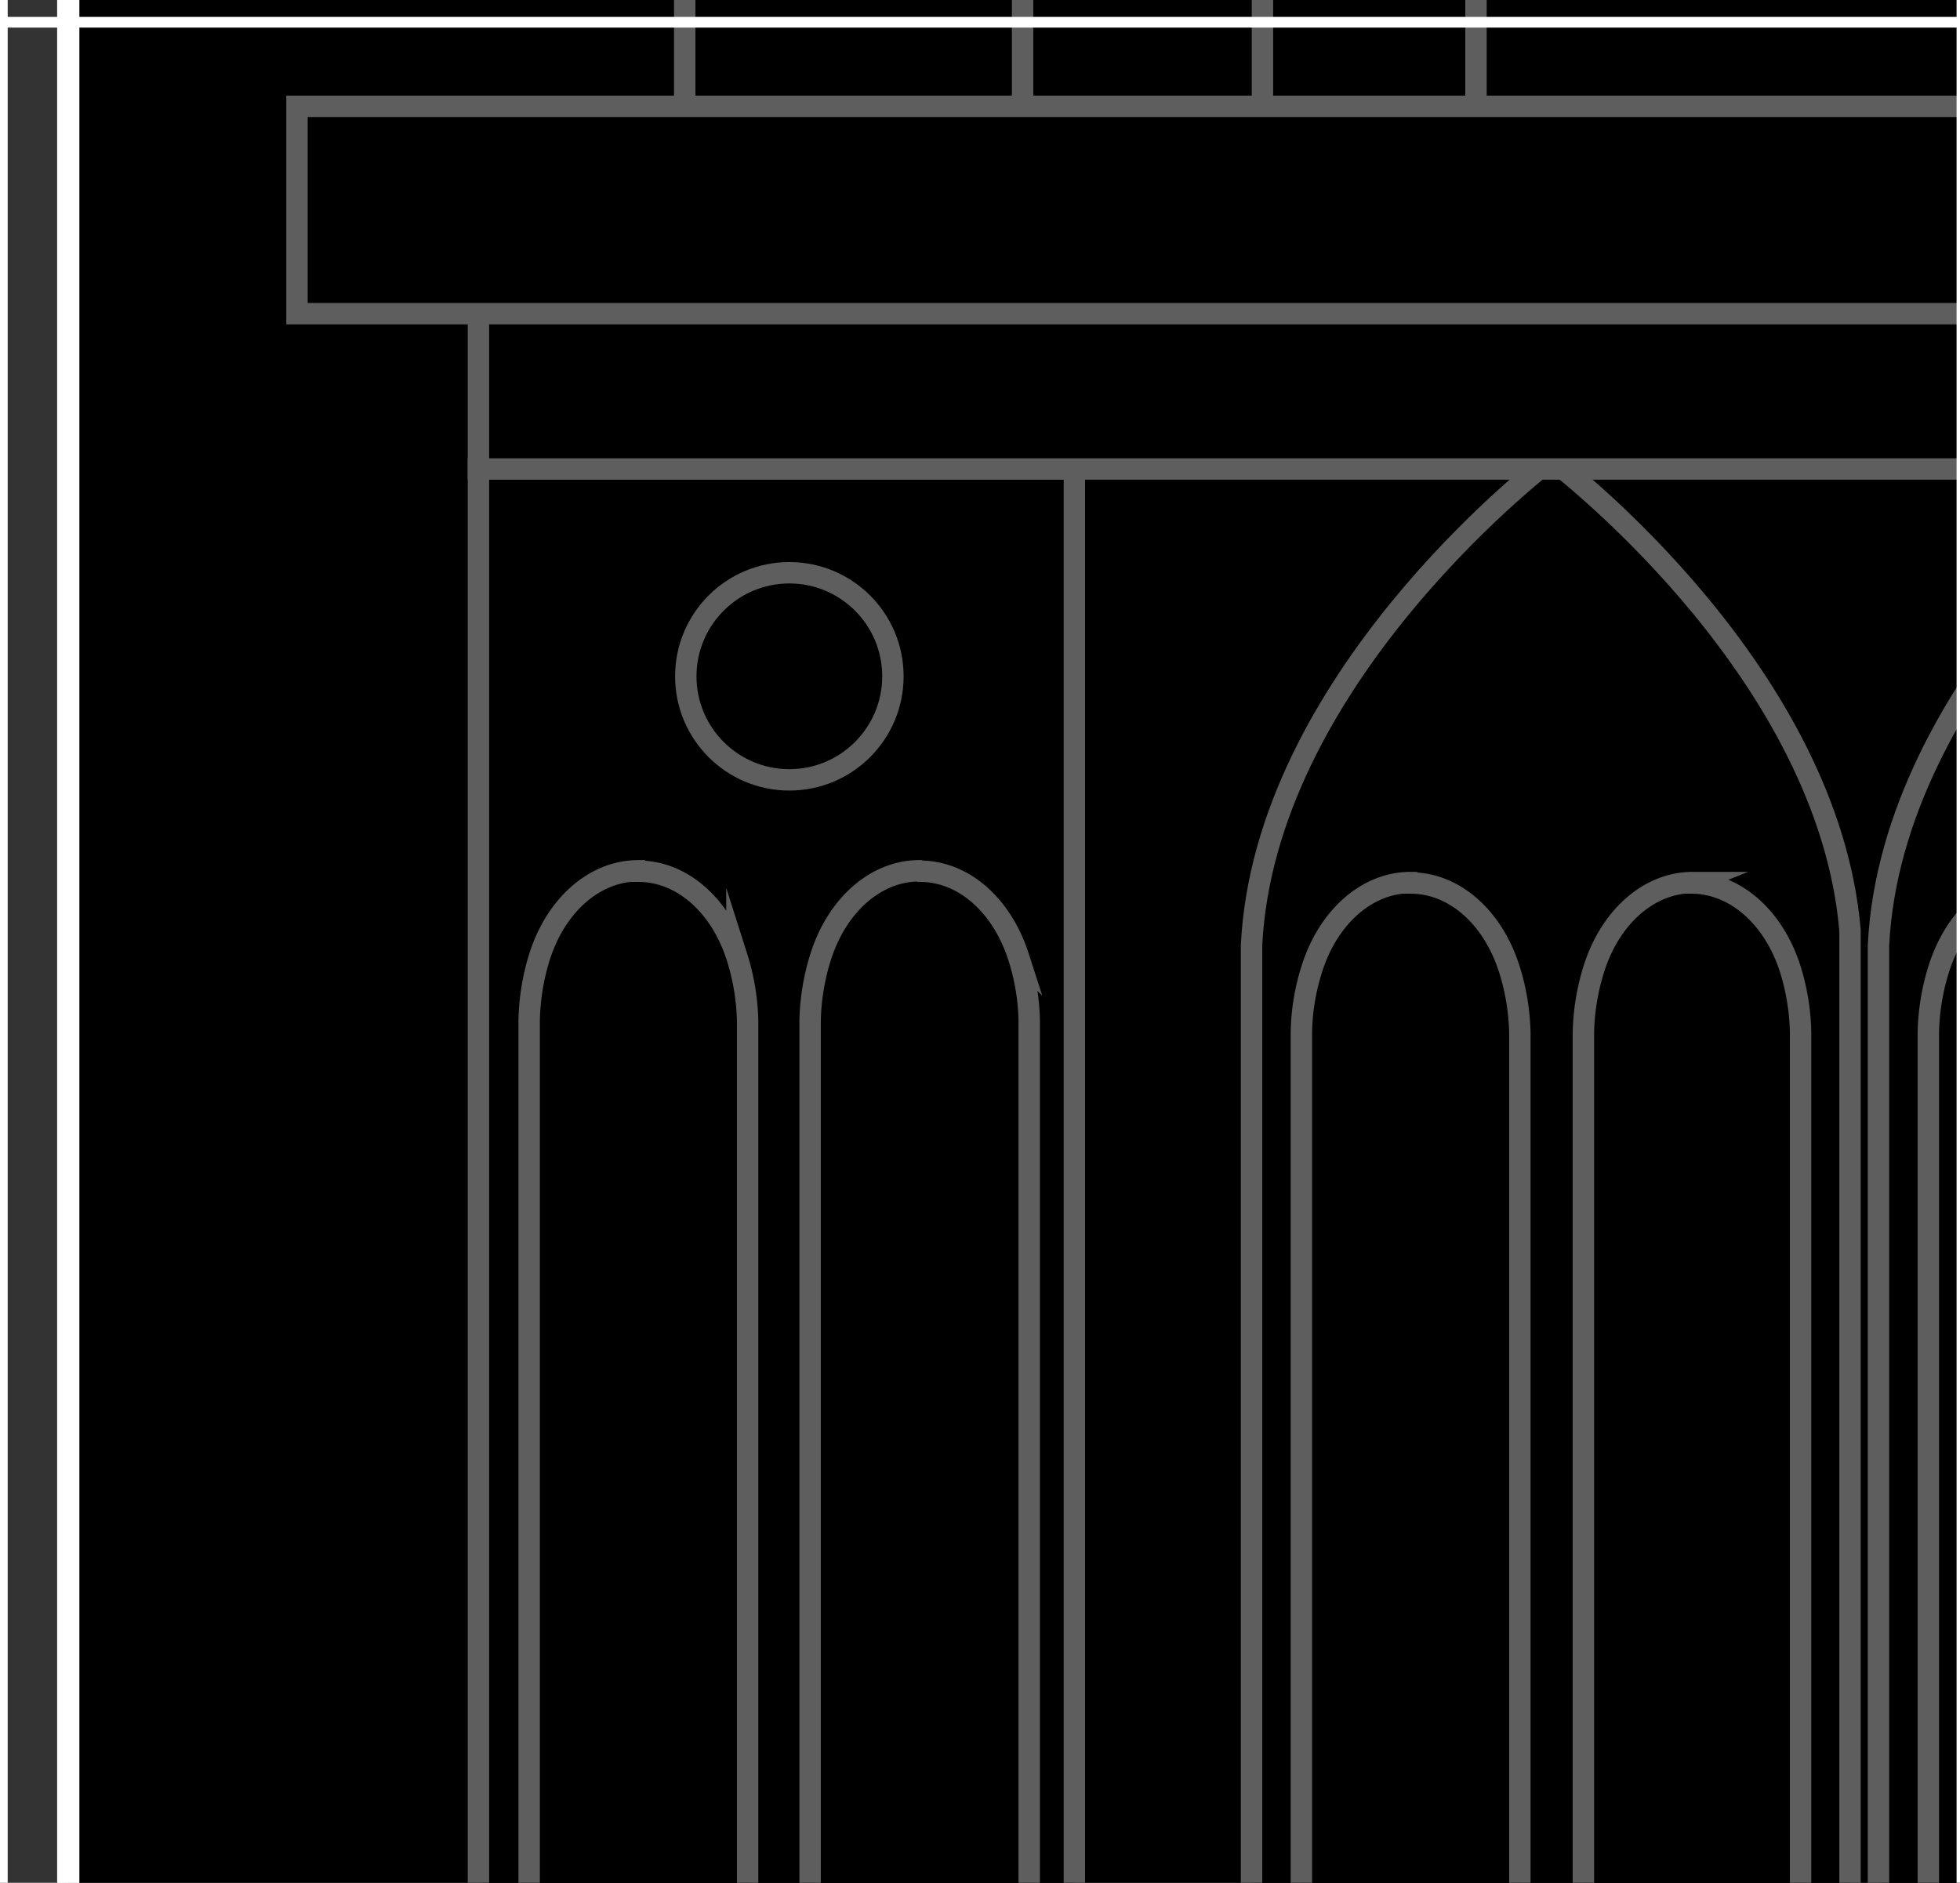 <svg xmlns="http://www.w3.org/2000/svg" viewBox="0 0 91.6 88"><rect x="0" y="0" width="91.6" height="88" fill="#333333" stroke="none"/><defs><style>.cls-1{fill:#fff;}.cls-2{stroke:#5e5e5e;}.cls-2,.cls-3,.cls-4{stroke-miterlimit:10;}.cls-3,.cls-4{fill:none;stroke:#fff;}.cls-3{stroke-width:0.5px;}</style></defs><g id="Layer_1" data-name="Layer 1"><g id="Building_Outline" data-name="Building Outline"><polygon points="13.42 437.62 13.42 303.61 3.19 303.61 3.19 216.67 13.42 216.67 13.42 111.38 3.19 111.38 3.19 -11.13 7.17 -11.13 7.17 -143.64 16.27 -143.64 16.27 -174.05 216.66 -174.05 216.66 -143.64 225.75 -143.64 225.75 -2.13 323.56 -2.13 323.56 -143.07 332.66 -143.07 332.66 -173.48 533.05 -173.48 533.05 -143.07 542.15 -143.07 542.15 -4.31 545.49 -4.31 545.49 111.38 534.49 111.38 534.49 216.67 543.28 216.67 543.28 303.61 533.05 303.61 533.05 437.62 13.42 437.62"/><path class="cls-1" d="M216.16-173.55v30.41h9.09V-1.63h98.82V-142.57h9.09V-173H532.55v30.41h9.1V-3.81H545V110.88H534V217.17h8.79v85.94H532.55v134H13.92v-134H3.7V217.17H13.92V110.88H3.7V-10.63h4V-143.14h9.1v-30.41H216.16m1-1H15.77v30.41H6.67V-11.63h-4V111.88H12.92V216.17H2.7v87.94H12.92v134H533.55v-134h10.23V216.17H535V111.88h11V-4.81h-3.34V-143.57h-9.1V-174H332.16v30.41h-9.09V-2.63H226.25V-144.14h-9.09v-30.41Z"/></g><g id="Puzzle_Building_Base" data-name="Puzzle Building Base"><g id="Illustrated_Cathedral" data-name="Illustrated Cathedral"><path class="cls-2" d="M84.6-131.82c9.93,0,19.11,7.27,23.06,18.81a46.81,46.81,0,0,1,2.5,14c0,.6,0,1.2,0,1.8V5H59V-97.25c0-.6,0-1.2,0-1.8a47.12,47.12,0,0,1,2.49-14c4-11.54,13.13-18.81,23.07-18.81Z"/><path class="cls-2" d="M84.29-114.31c-.92.71-14.68,11.48-15.31,24.91V5.05H99.6V-90.16C98.5-103.24,85.2-113.62,84.29-114.31Z"/><path class="cls-2" d="M72.49,21.46c-.84.64-13.39,10.47-14,22.72V98.39H86.46V43.49C85.45,31.56,73.32,22.09,72.49,21.46Z"/><path class="cls-2" d="M65.93,41.27c2,0,3.81,1.55,4.6,4a10.62,10.62,0,0,1,.5,3V98.39H60.82V48.63c0-.13,0-.25,0-.38a10.27,10.27,0,0,1,.5-3c.79-2.46,2.62-4,4.6-4Z"/><path class="cls-2" d="M79.05,41.27c2,0,3.82,1.55,4.61,4a10.61,10.61,0,0,1,.49,3c0,.13,0,.25,0,.38V98.39H74V48.25a10.62,10.62,0,0,1,.5-3c.79-2.46,2.62-4,4.6-4Z"/><path class="cls-2" d="M101.79,21.46c-.85.64-13.39,10.47-14,22.72V98.39h27.93V43.49C114.75,31.56,102.62,22.09,101.79,21.46Z"/><path class="cls-2" d="M95.22,41.27c2,0,3.82,1.55,4.61,4a10.61,10.61,0,0,1,.49,3c0,.13,0,.25,0,.38V98.39H90.12V48.25a10.62,10.62,0,0,1,.5-3c.79-2.46,2.62-4,4.6-4Z"/><rect class="cls-2" x="22.36" y="21.92" width="27.85" height="76.29"/><path class="cls-2" d="M29.84,40.72c2,0,3.81,1.55,4.6,4a10.68,10.68,0,0,1,.5,3V97.84H24.73V48.08c0-.12,0-.25,0-.38a10.67,10.67,0,0,1,.49-3c.79-2.46,2.62-4,4.61-4Z"/><path class="cls-2" d="M43,40.72c2,0,3.81,1.55,4.6,4a10.32,10.32,0,0,1,.5,3c0,.13,0,.26,0,.38V97.84H37.86V47.7a10.68,10.68,0,0,1,.5-3c.79-2.46,2.62-4,4.6-4Z"/><circle class="cls-2" cx="36.89" cy="31.61" r="4.84"/><path class="cls-2" d="M37.25-127h5.34a5.2,5.2,0,0,1,5.2,5.2V5a0,0,0,0,1,0,0H32a0,0,0,0,1,0,0v-126.8A5.2,5.2,0,0,1,37.25-127Z"/><rect class="cls-2" x="22.36" y="9.81" width="505" height="12.11"/><rect class="cls-2" x="13.88" y="4.97" width="521.95" height="9.69"/></g><g id="GRID"><rect class="cls-3" x="0.11" y="-173.96" width="549.5" height="612.5"/><line class="cls-3" x1="0.11" y1="1.04" x2="549.61" y2="1.04"/><line class="cls-3" x1="91.69" y1="438.54" x2="91.69" y2="-173.96"/></g><polygon id="Building_Outline-2" data-name="Building Outline" class="cls-4" points="535.5 216.61 535.5 112.31 546.5 112.31 546.5 -4.38 543.16 -4.38 543.16 -143.13 534.07 -143.13 534.07 -173.55 332.67 -173.55 332.67 -143.13 323.58 -143.13 323.58 -2.2 312.21 -2.2 233.02 -2.2 226.77 -2.2 226.77 -143.7 217.68 -143.7 217.68 -174.12 16.28 -174.12 16.28 -143.7 7.19 -143.7 7.19 -11.2 3.21 -11.2 3.21 112.31 13.44 112.31 13.44 216.61 3.21 216.61 3.21 304.54 13.44 304.54 13.44 438.55 189.6 438.55 191.88 438.55 355.63 438.55 359.04 438.55 534.07 438.55 534.07 304.54 544.3 304.54 544.3 216.61 535.5 216.61"/></g></g></svg>